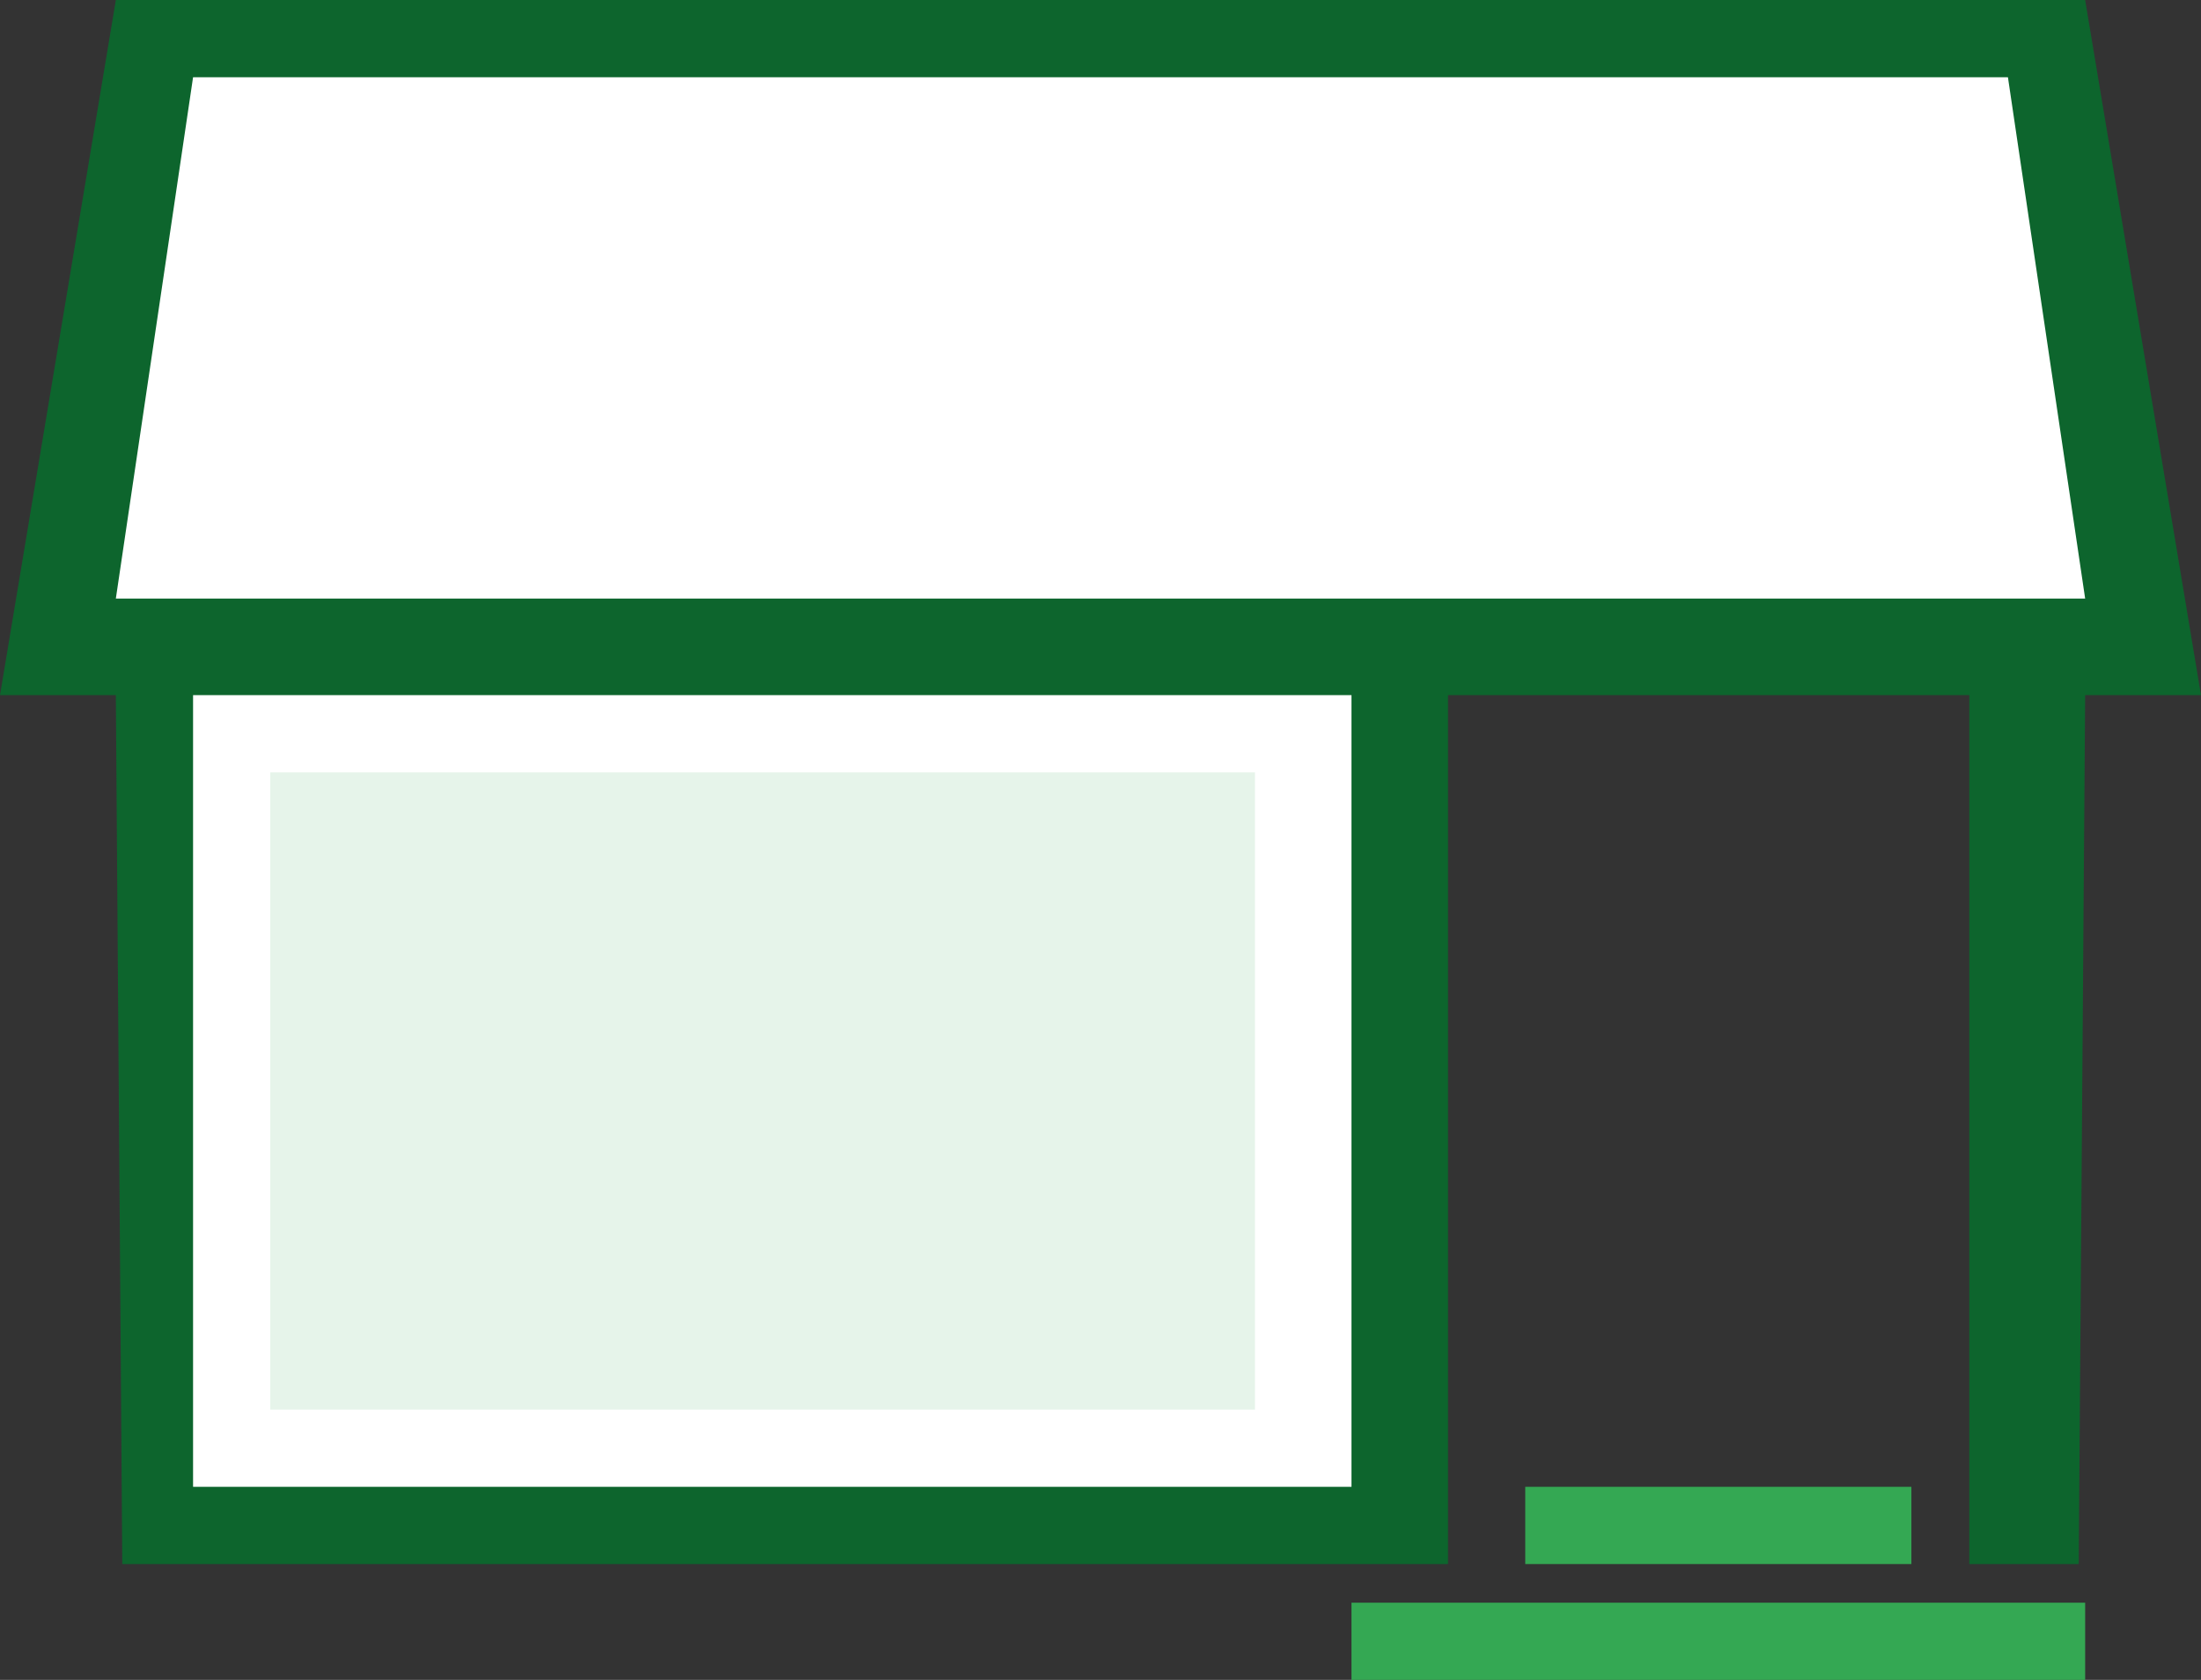 <?xml version="1.0" encoding="UTF-8"?>
<svg width="114px" height="87px" viewBox="0 0 114 87" version="1.1" xmlns="http://www.w3.org/2000/svg" xmlns:xlink="http://www.w3.org/1999/xlink" jetway-hooks="{}">
    <rect x="0" y="0" width="114" height="87" fill="#333333" stroke="none"/>
    <title>Group 19SMBIcons</title>
    <g jetway-hook-id="9B4EE40A-F85B-4104-9759-7853A5B24A3F" id="SMB-Page" stroke="none" stroke-width="1" fill="none" fill-rule="evenodd">
        <g jetway-hook-id="7F411933-0D69-47FD-9854-2AF83BC05A01" id="SMB--Reskin--Icon-Design-Updates-R2" transform="translate(-1050, -939)">
            <g jetway-hook-id="173022D1-AB8B-47D5-B3C6-90282D570173" id="Group-19" transform="translate(1050, 939)">
                <g jetway-hook-id="7D395416-568D-4B18-AA7C-6B42BE19F56C" id="Group-12">
                    <g jetway-hook-id="B9B2B419-9C67-4FE0-9A83-57D6AF9EC274" id="Group-13">
                        <polygon jetway-hook-id="719E1181-E9B4-4851-AA46-C97021620E10" id="storefornt" fill="#0D652D" points="108 0 6 -1.40512602e-16 0 36 6 36 6.333 81 75 81 75 36 102 36 102 81 107.667 81 108 36 114 36"></polygon>
                        <polygon jetway-hook-id="3B4F4C67-F51B-4ACB-A79D-8EFA0C44050C" id="Path" fill="#FFFFFF" points="10 36 10 77 70 77 70 36"></polygon>
                        <polygon jetway-hook-id="561BE10B-C27E-4755-82EB-868E0A0A12A0" id="Path-Copy" fill="#E6F4EA" points="14 40 14 73 65 73 65 40"></polygon>
                        <rect jetway-hook-id="AB213A0E-7821-4BCE-96D0-F91064C51B91" id="Rectangle" fill="#34A853" x="70" y="83" width="38" height="4"></rect>
                        <rect jetway-hook-id="A9A8E8FE-8F03-4F75-8C3E-EAF1D3587A7A" id="Rectangle" fill="#34A853" x="79" y="77" width="20" height="4"></rect>
                        <polygon jetway-hook-id="4C195FCF-E9E0-4673-B512-E5EE07292338" id="Path" fill="#FFFFFF" points="108 31 104 4 10 4 6 31"></polygon>
                    </g>
                </g>
            </g>
        </g>
    </g>
</svg>